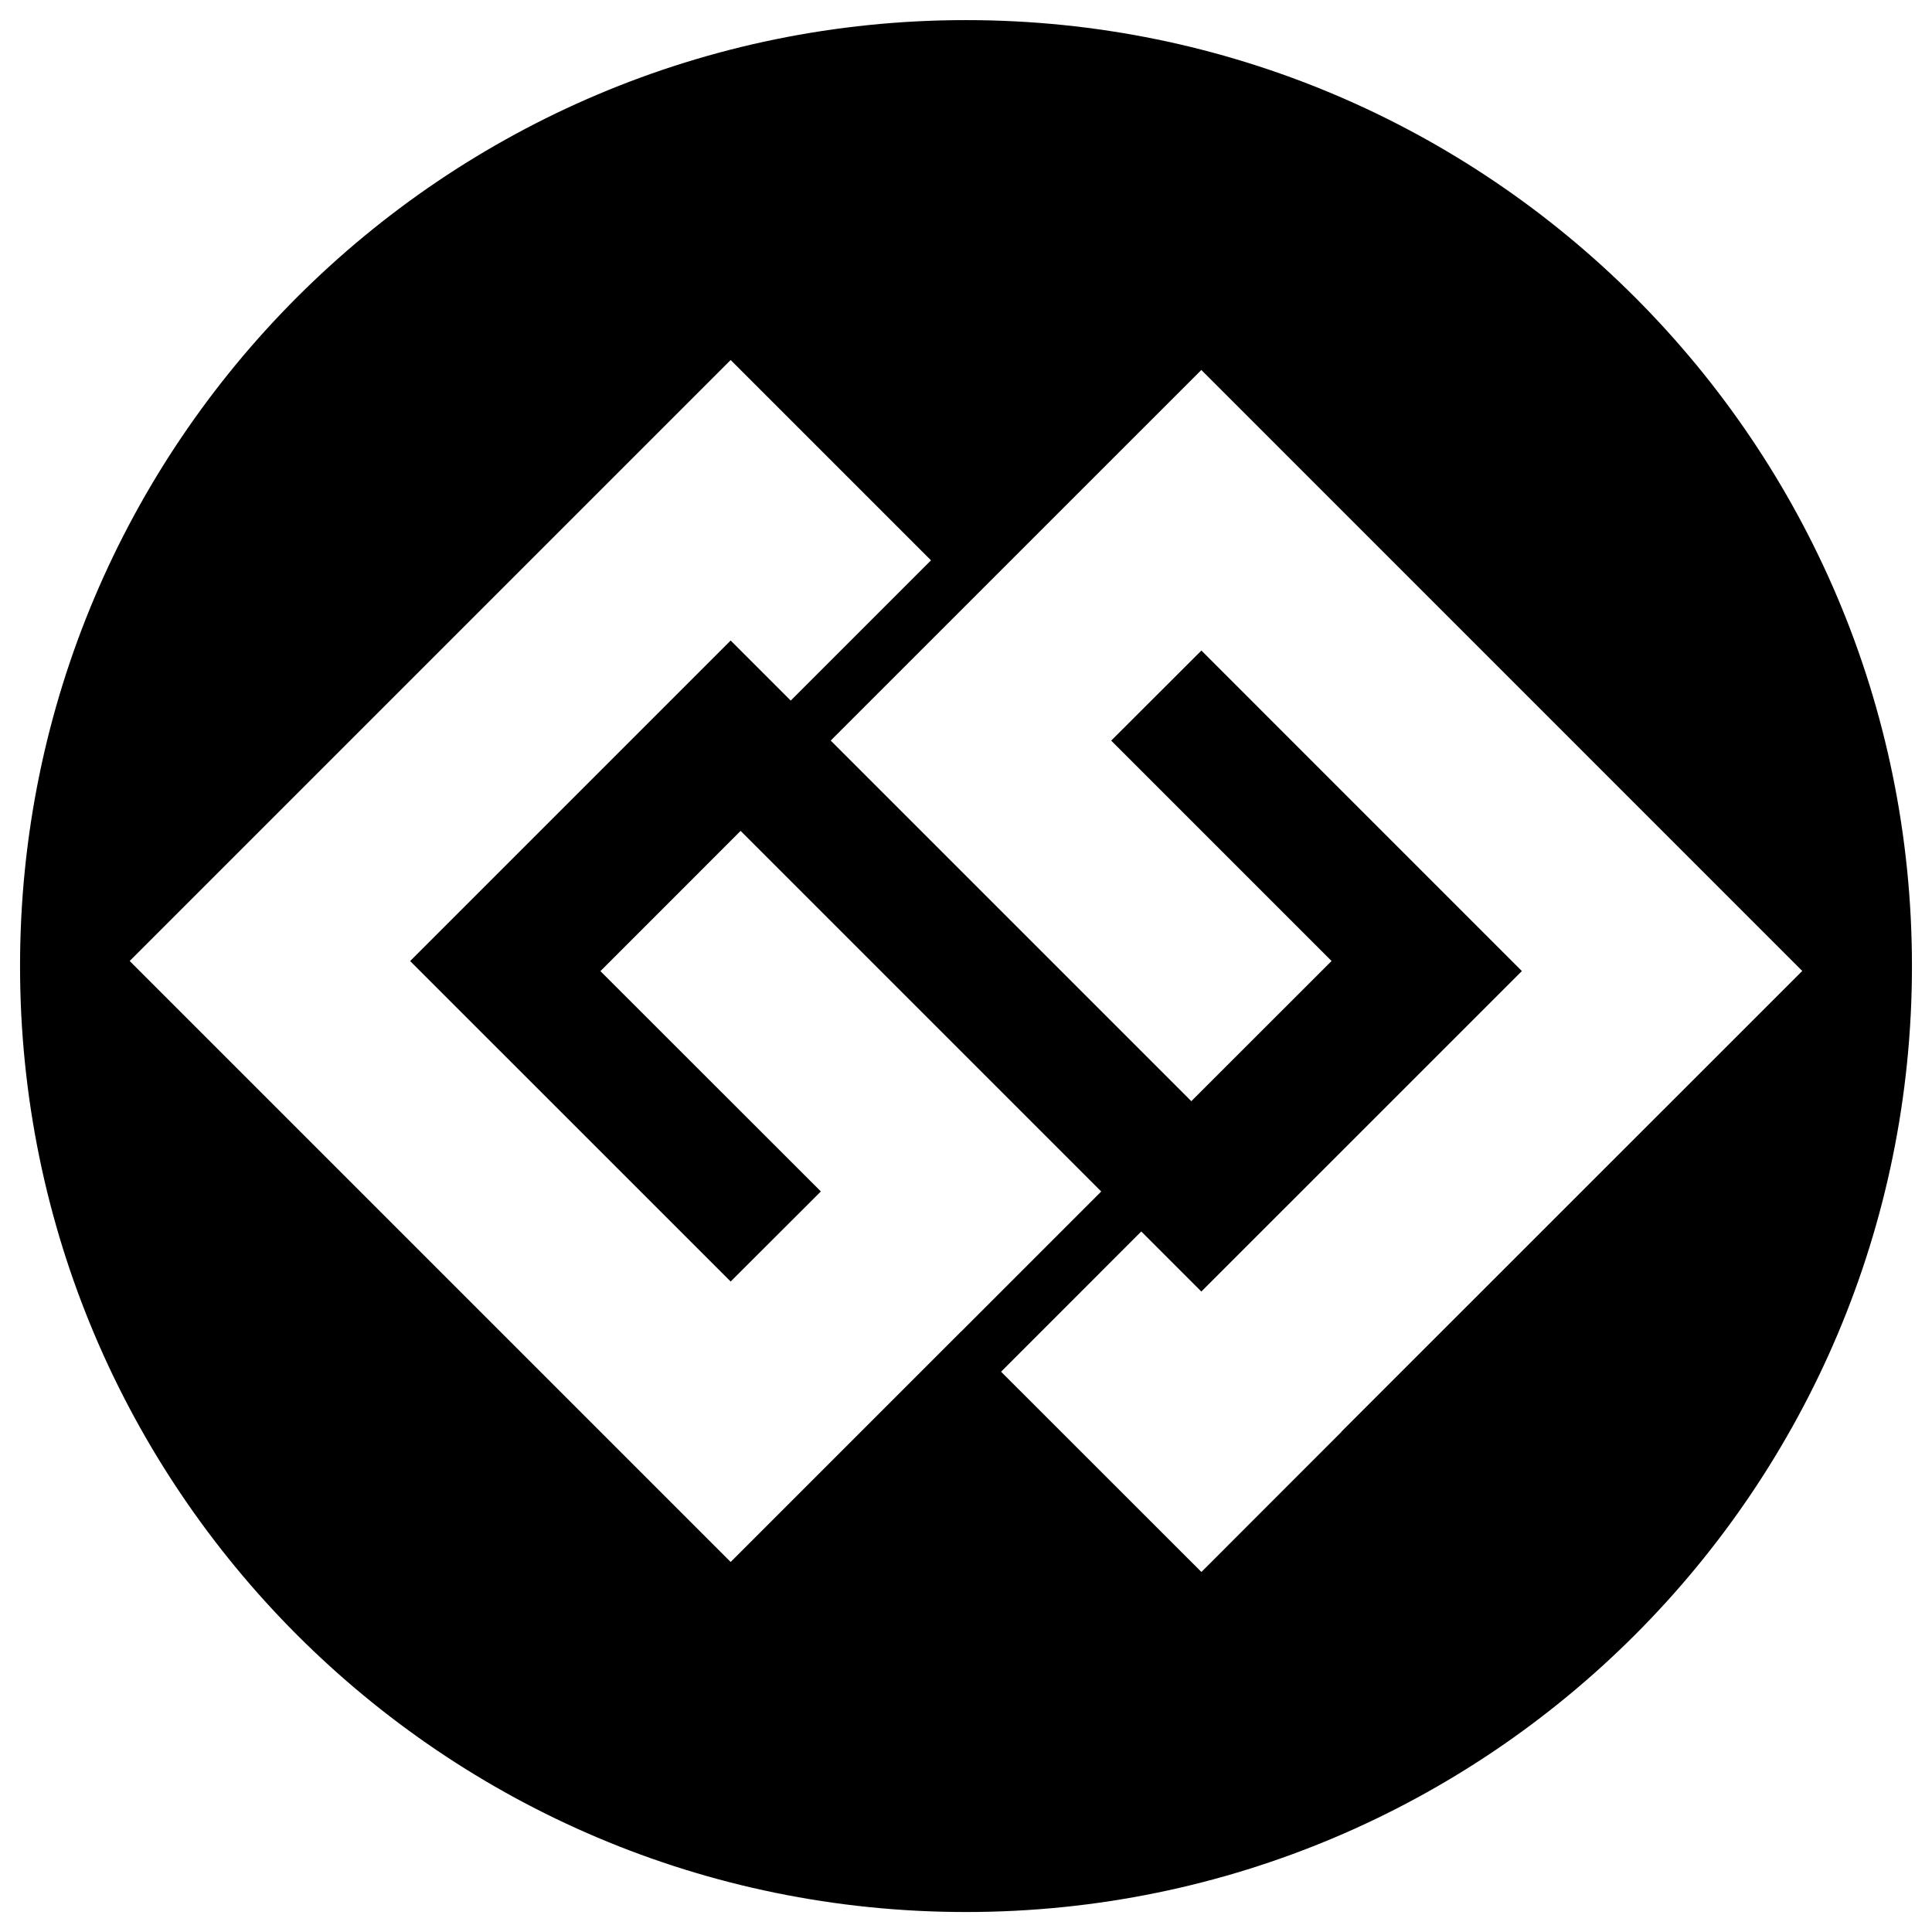 <!-- Generated by IcoMoon.io -->
<svg version="1.1" xmlns="http://www.w3.org/2000/svg" width="32" height="32" viewBox="0 0 32 32">
<title>gg-circle</title>
<path d="M16 0.333c-8.653 0-15.668 7.014-15.668 15.668s7.014 15.668 15.668 15.668 15.668-7.015 15.668-15.668-7.015-15.668-15.668-15.668zM15.918 22.055l-3.816 3.816-9.954-9.954 9.954-9.954 3.318 3.318-2.323 2.323-0.995-0.995-5.309 5.309 5.309 5.308 1.494-1.492-3.651-3.649 2.322-2.323 5.973 5.973-2.322 2.322zM22.221 23.714l-2.322 2.323-3.318-3.317 2.322-2.323 0.995 0.995 5.309-5.308-5.308-5.309-1.494 1.492 3.65 3.65-2.323 2.322-5.973-5.973 6.139-6.138 9.953 9.954-7.633 7.631z"></path>
</svg>
